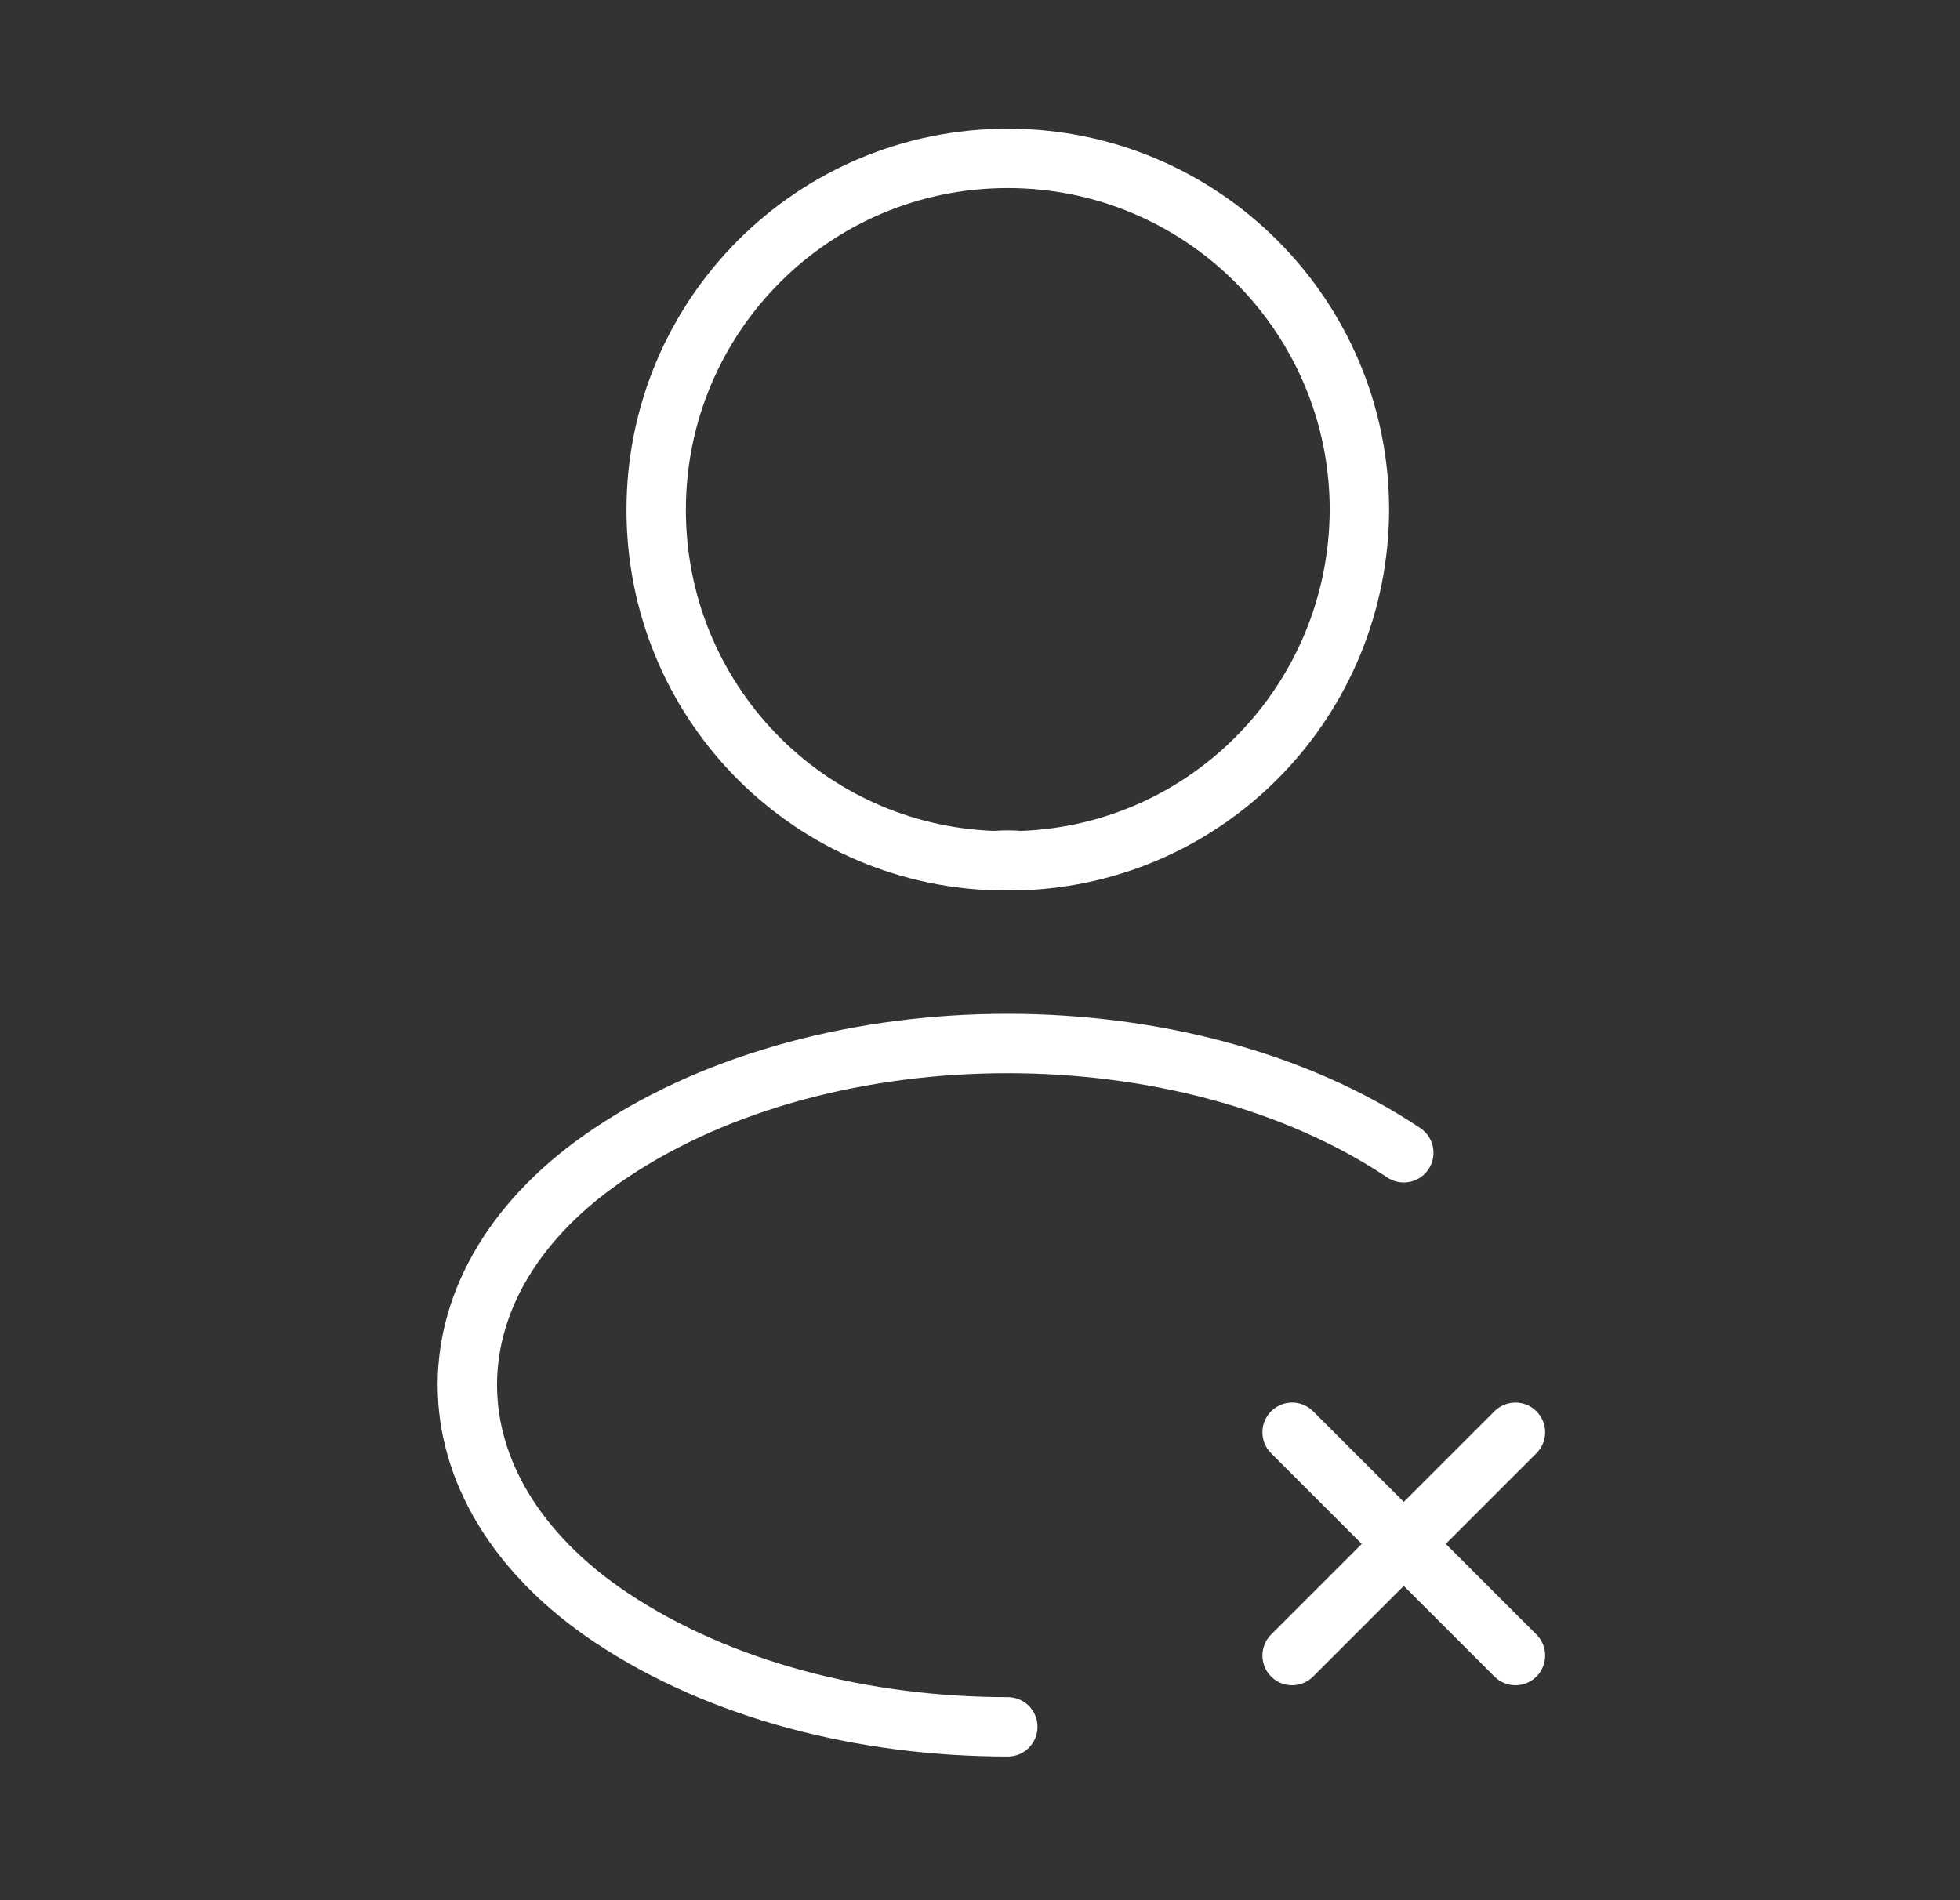 <svg width="33" height="32" viewBox="0 0 33 32" fill="none" xmlns="http://www.w3.org/2000/svg">
    <rect x="0" y="0" width="33" height="32" fill="#333333" stroke="none"/>
    <path d="M25.515 24.12L21.755 27.88" stroke="white" strokeWidth="1.5" stroke-linecap="round"
        stroke-linejoin="round" />
    <path d="M25.515 27.88L21.755 24.12" stroke="white" strokeWidth="1.5" stroke-linecap="round"
        stroke-linejoin="round" />
    <path
        d="M16.742 14.493C13.568 14.387 11.048 11.787 11.048 8.587C11.048 5.32 13.688 2.667 16.968 2.667C20.235 2.667 22.888 5.32 22.888 8.587C22.875 11.787 20.355 14.387 17.182 14.493C17.048 14.48 16.888 14.48 16.742 14.493Z"
        stroke="white" strokeWidth="1.5" stroke-linecap="round" stroke-linejoin="round" />
    <path
        d="M16.968 29.08C14.542 29.08 12.128 28.467 10.288 27.24C7.062 25.08 7.062 21.56 10.288 19.413C13.955 16.96 19.968 16.96 23.635 19.413"
        stroke="white" strokeWidth="1.5" stroke-linecap="round" stroke-linejoin="round" />
</svg>